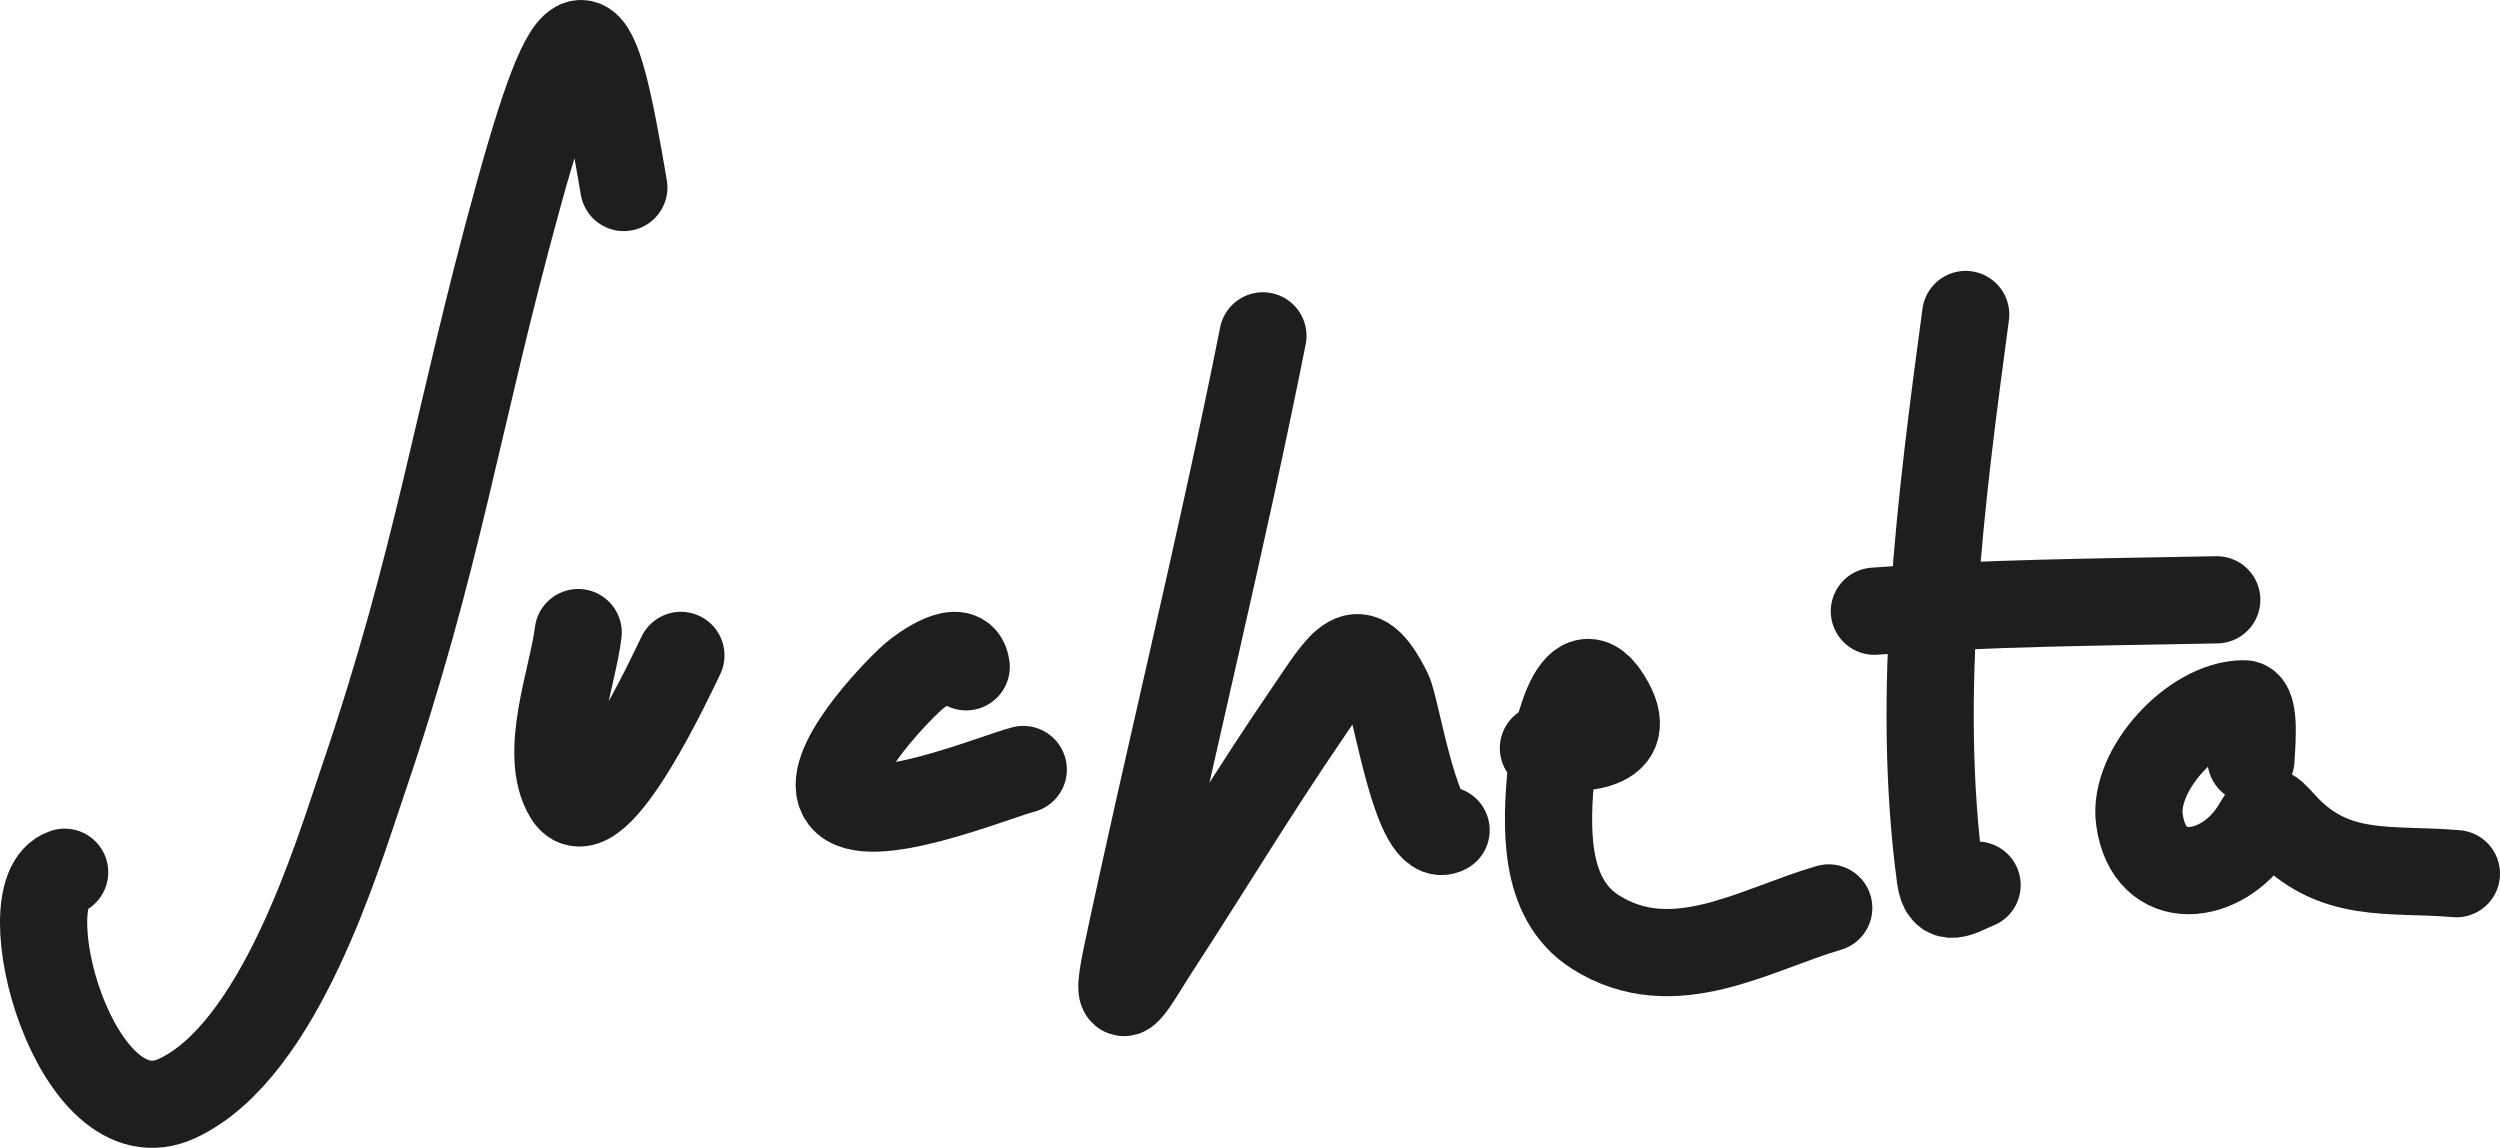 <svg width="172" height="79" viewBox="0 0 172 79" fill="none" xmlns="http://www.w3.org/2000/svg">
<g id="Sucheta">
<path id="Vector 1" d="M42.919 12.9C40.89 0.898 39.831 -1.682 35.635 13.555C31.374 29.029 30.216 38.337 24.948 53.772C23.25 58.749 19.262 72.312 12.168 75.582C5.21 78.789 0.477 61.333 4.447 60.01" stroke="#1E1E1E" stroke-width="6" stroke-linecap="round"/>
<path id="Vector 2" d="M39.779 43.522C39.418 46.59 37.313 51.859 39.081 54.732C40.988 57.831 46.464 45.854 46.845 45.092" stroke="#1E1E1E" stroke-width="6" stroke-linecap="round"/>
<path id="Vector 3" d="M66.474 45.876C66.241 44.006 63.456 46.001 62.81 46.574C61.507 47.733 56.527 52.925 58.012 54.906C59.648 57.087 68.396 53.465 70.4 52.943" stroke="#1E1E1E" stroke-width="6" stroke-linecap="round"/>
<path id="Vector 4" d="M86.888 23.107C84.048 37.395 80.532 51.521 77.51 65.767C76.492 70.567 78.071 67.442 79.56 65.157C83.03 59.835 86.307 54.392 89.898 49.148C92.41 45.48 93.408 43.33 95.525 47.622C96.095 48.777 97.502 58.212 99.491 57.116" stroke="#1E1E1E" stroke-width="6" stroke-linecap="round"/>
<path id="Vector 5" d="M106.188 51.473C108.201 51.473 112.605 51.745 110.768 48.376C108.254 43.769 106.826 51.721 106.711 53.087C106.403 56.735 106.089 61.795 109.764 64.123C115.122 67.516 120.754 63.935 125.816 62.465" stroke="#1E1E1E" stroke-width="6" stroke-linecap="round"/>
<path id="Vector 6" d="M135.239 21.638C133.544 34.274 131.781 47.625 133.494 60.372C133.743 62.23 134.756 61.403 136.024 60.895" stroke="#1E1E1E" stroke-width="6" stroke-linecap="round"/>
<path id="Vector 7" d="M128.957 42.052C136.82 41.464 144.633 41.427 152.512 41.267" stroke="#1E1E1E" stroke-width="6" stroke-linecap="round"/>
<path id="Vector 8" d="M154.867 52.258C154.867 51.742 155.252 48.42 154.387 48.42C150.893 48.42 146.74 52.983 147.19 56.359C147.849 61.303 152.901 60.621 155.129 57.057C156.052 55.579 155.907 55.454 157.092 56.751C160.568 60.559 164.413 59.711 169 60.11" stroke="#1E1E1E" stroke-width="6" stroke-linecap="round"/>
</g>
</svg>
